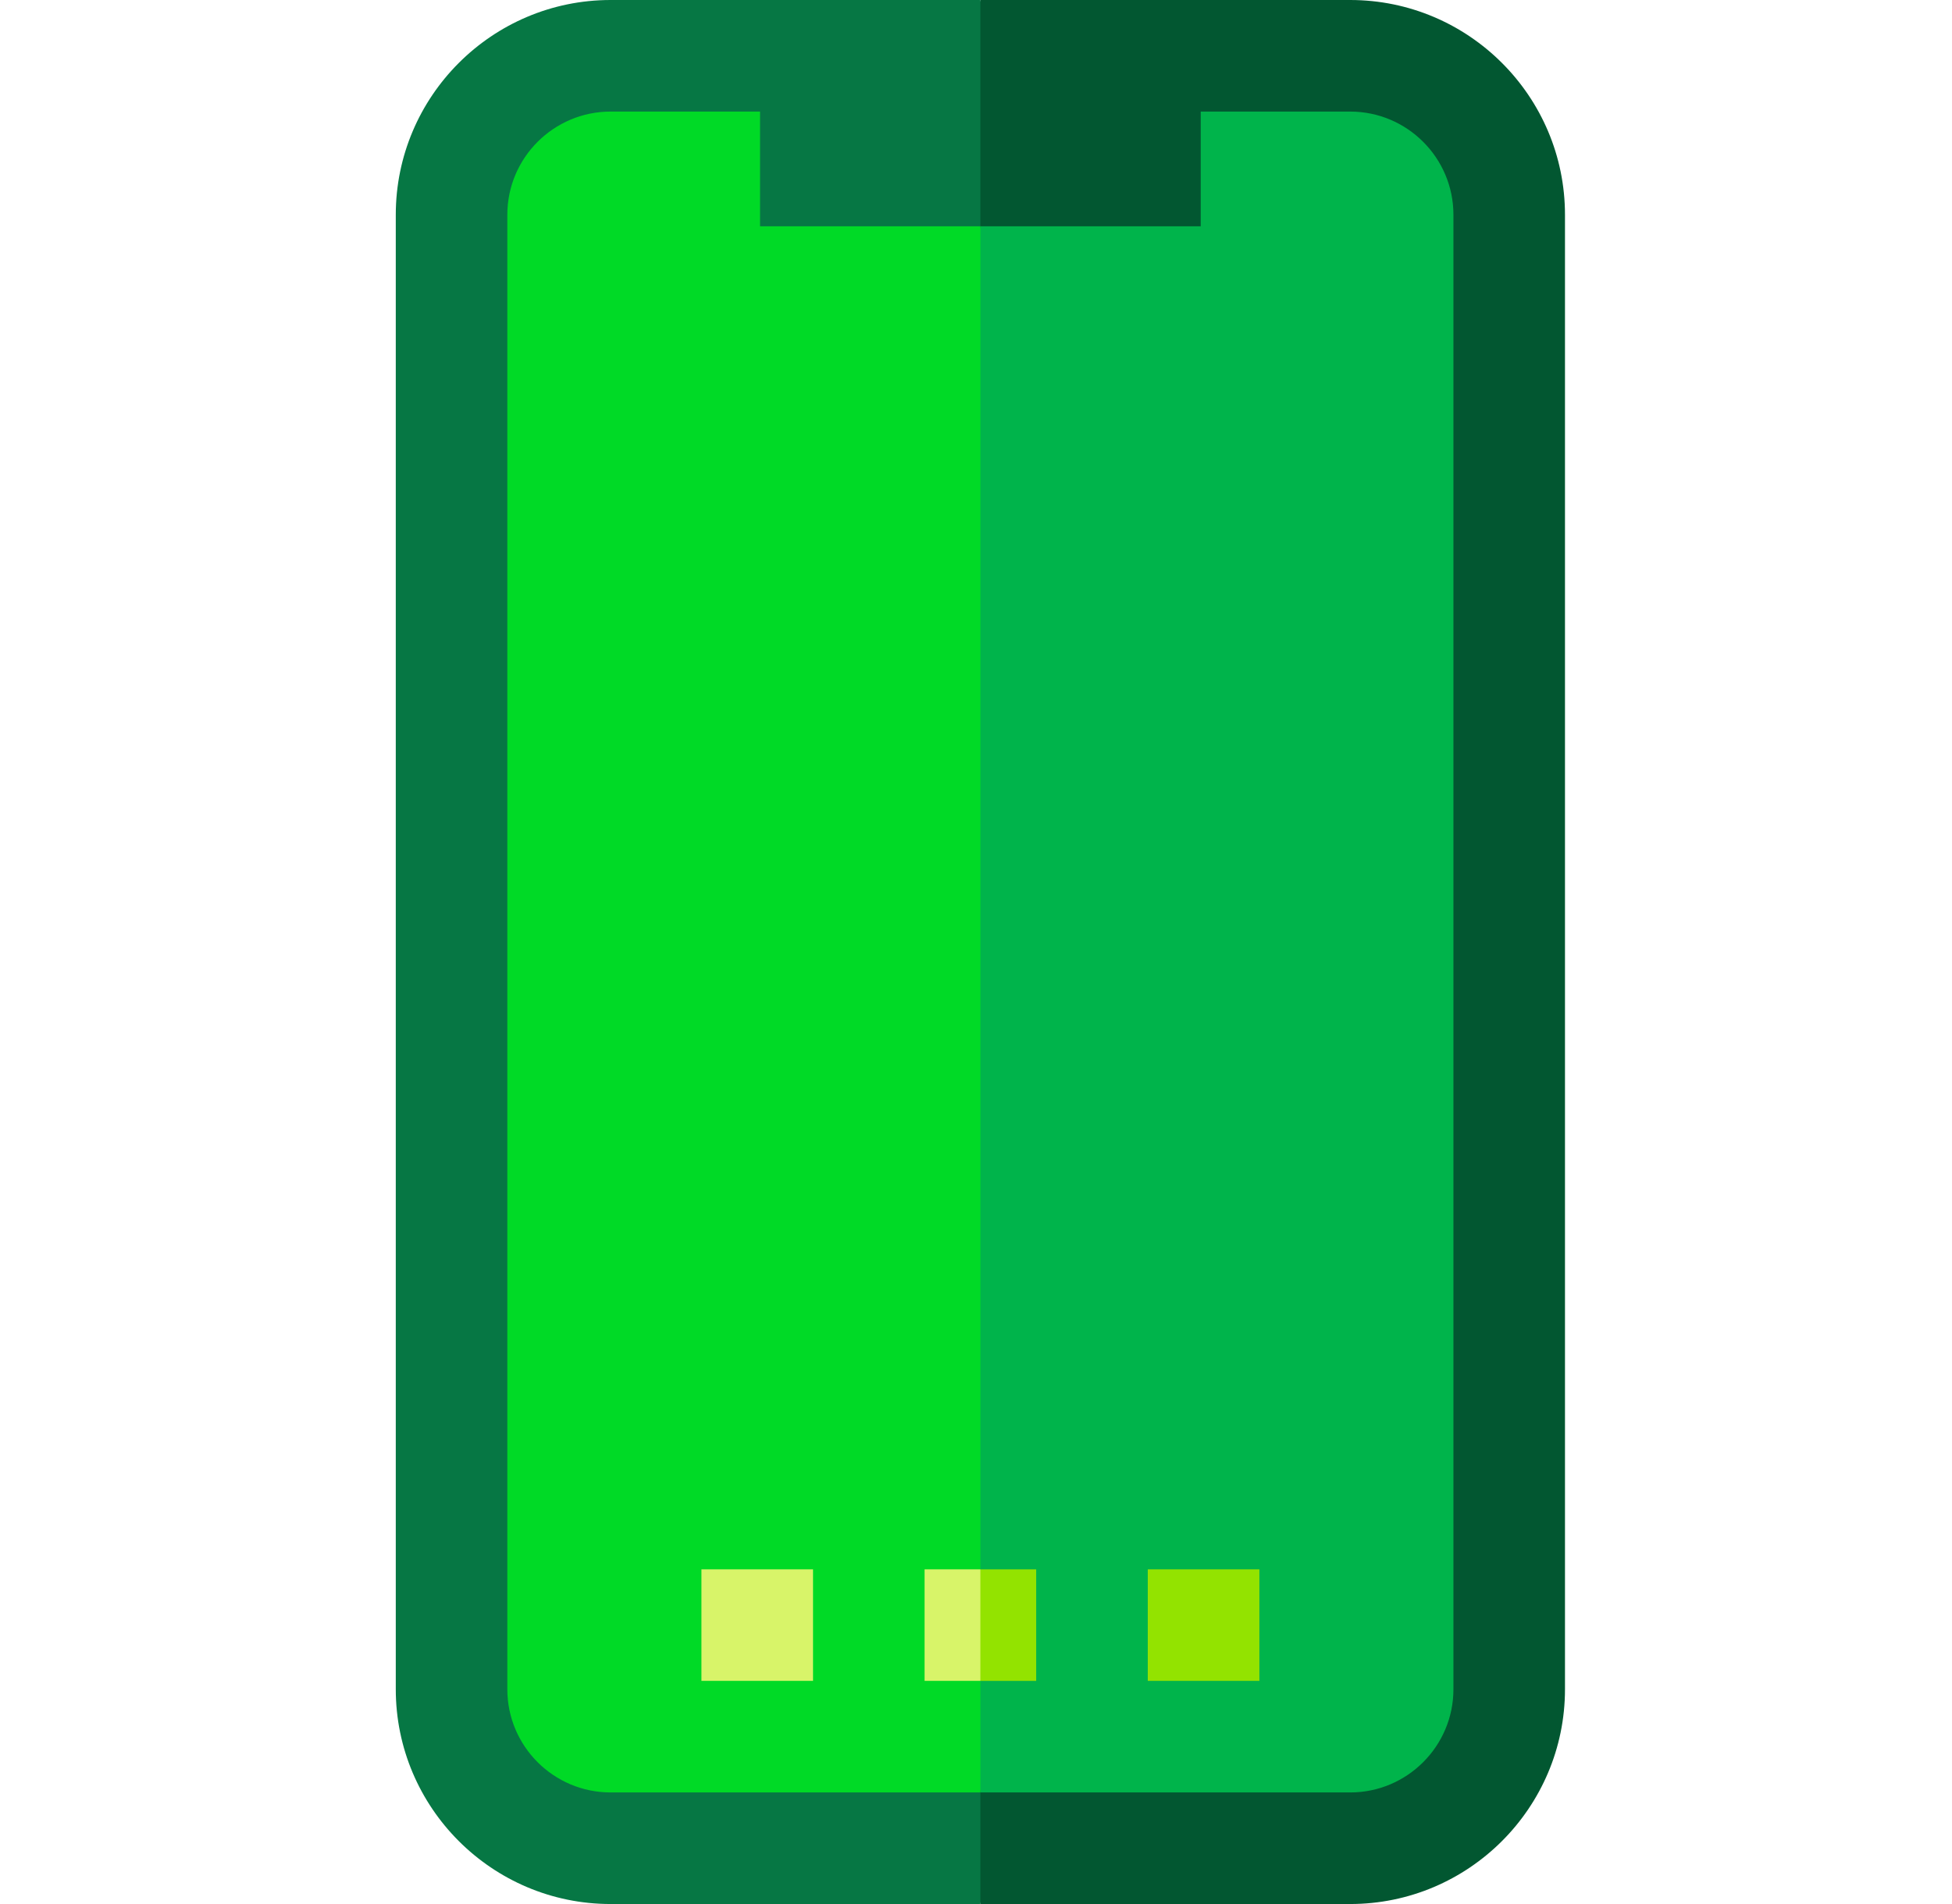 <svg width="41" height="40" viewBox="0 0 41 40" fill="none" xmlns="http://www.w3.org/2000/svg">
<g clip-path="url(#clip0_501_18805)">
<g clip-path="url(#clip1_501_18805)">
<path d="M28.359 0H20.592L15.624 19.759L20.592 40H28.359C30.847 40 32.871 37.976 32.871 35.488V4.512C32.871 2.024 30.847 0 28.359 0Z" fill="#025731"/>
<path d="M12.825 0C10.337 0 8.313 2.024 8.313 4.512V35.488C8.313 37.976 10.337 40 12.825 40H20.592V0H12.825Z" fill="#067744"/>
<path d="M28.36 2.344H25.22V4.754H20.592L17.346 19.699L20.592 37.656H28.36C29.555 37.656 30.528 36.684 30.528 35.488V4.512C30.528 3.316 29.555 2.344 28.36 2.344Z" fill="#00B44B"/>
<path d="M15.964 4.754V2.344H12.825C11.629 2.344 10.656 3.316 10.656 4.512V35.488C10.656 36.684 11.629 37.656 12.825 37.656H20.592V4.754H15.964Z" fill="#00DA26"/>
<path d="M14.733 32.969H17.077V35.312H14.733V32.969Z" fill="#D8F469"/>
<path d="M20.592 35.312H21.764V32.969H20.592L20.006 34.141L20.592 35.312Z" fill="#93E300"/>
<path d="M19.42 32.969H20.592V35.312H19.42V32.969Z" fill="#D8F469"/>
<path d="M24.108 32.969H26.452V35.312H24.108V32.969Z" fill="#93E300"/>
</g>
</g>
<defs>
<clipPath id="clip0_501_18805">
<rect width="40" height="40" fill="white" transform="translate(0.5)"/>
</clipPath>
<clipPath id="clip1_501_18805">
<rect width="40" height="40" fill="white" transform="translate(0.5)"/>
</clipPath>
</defs>
</svg>
